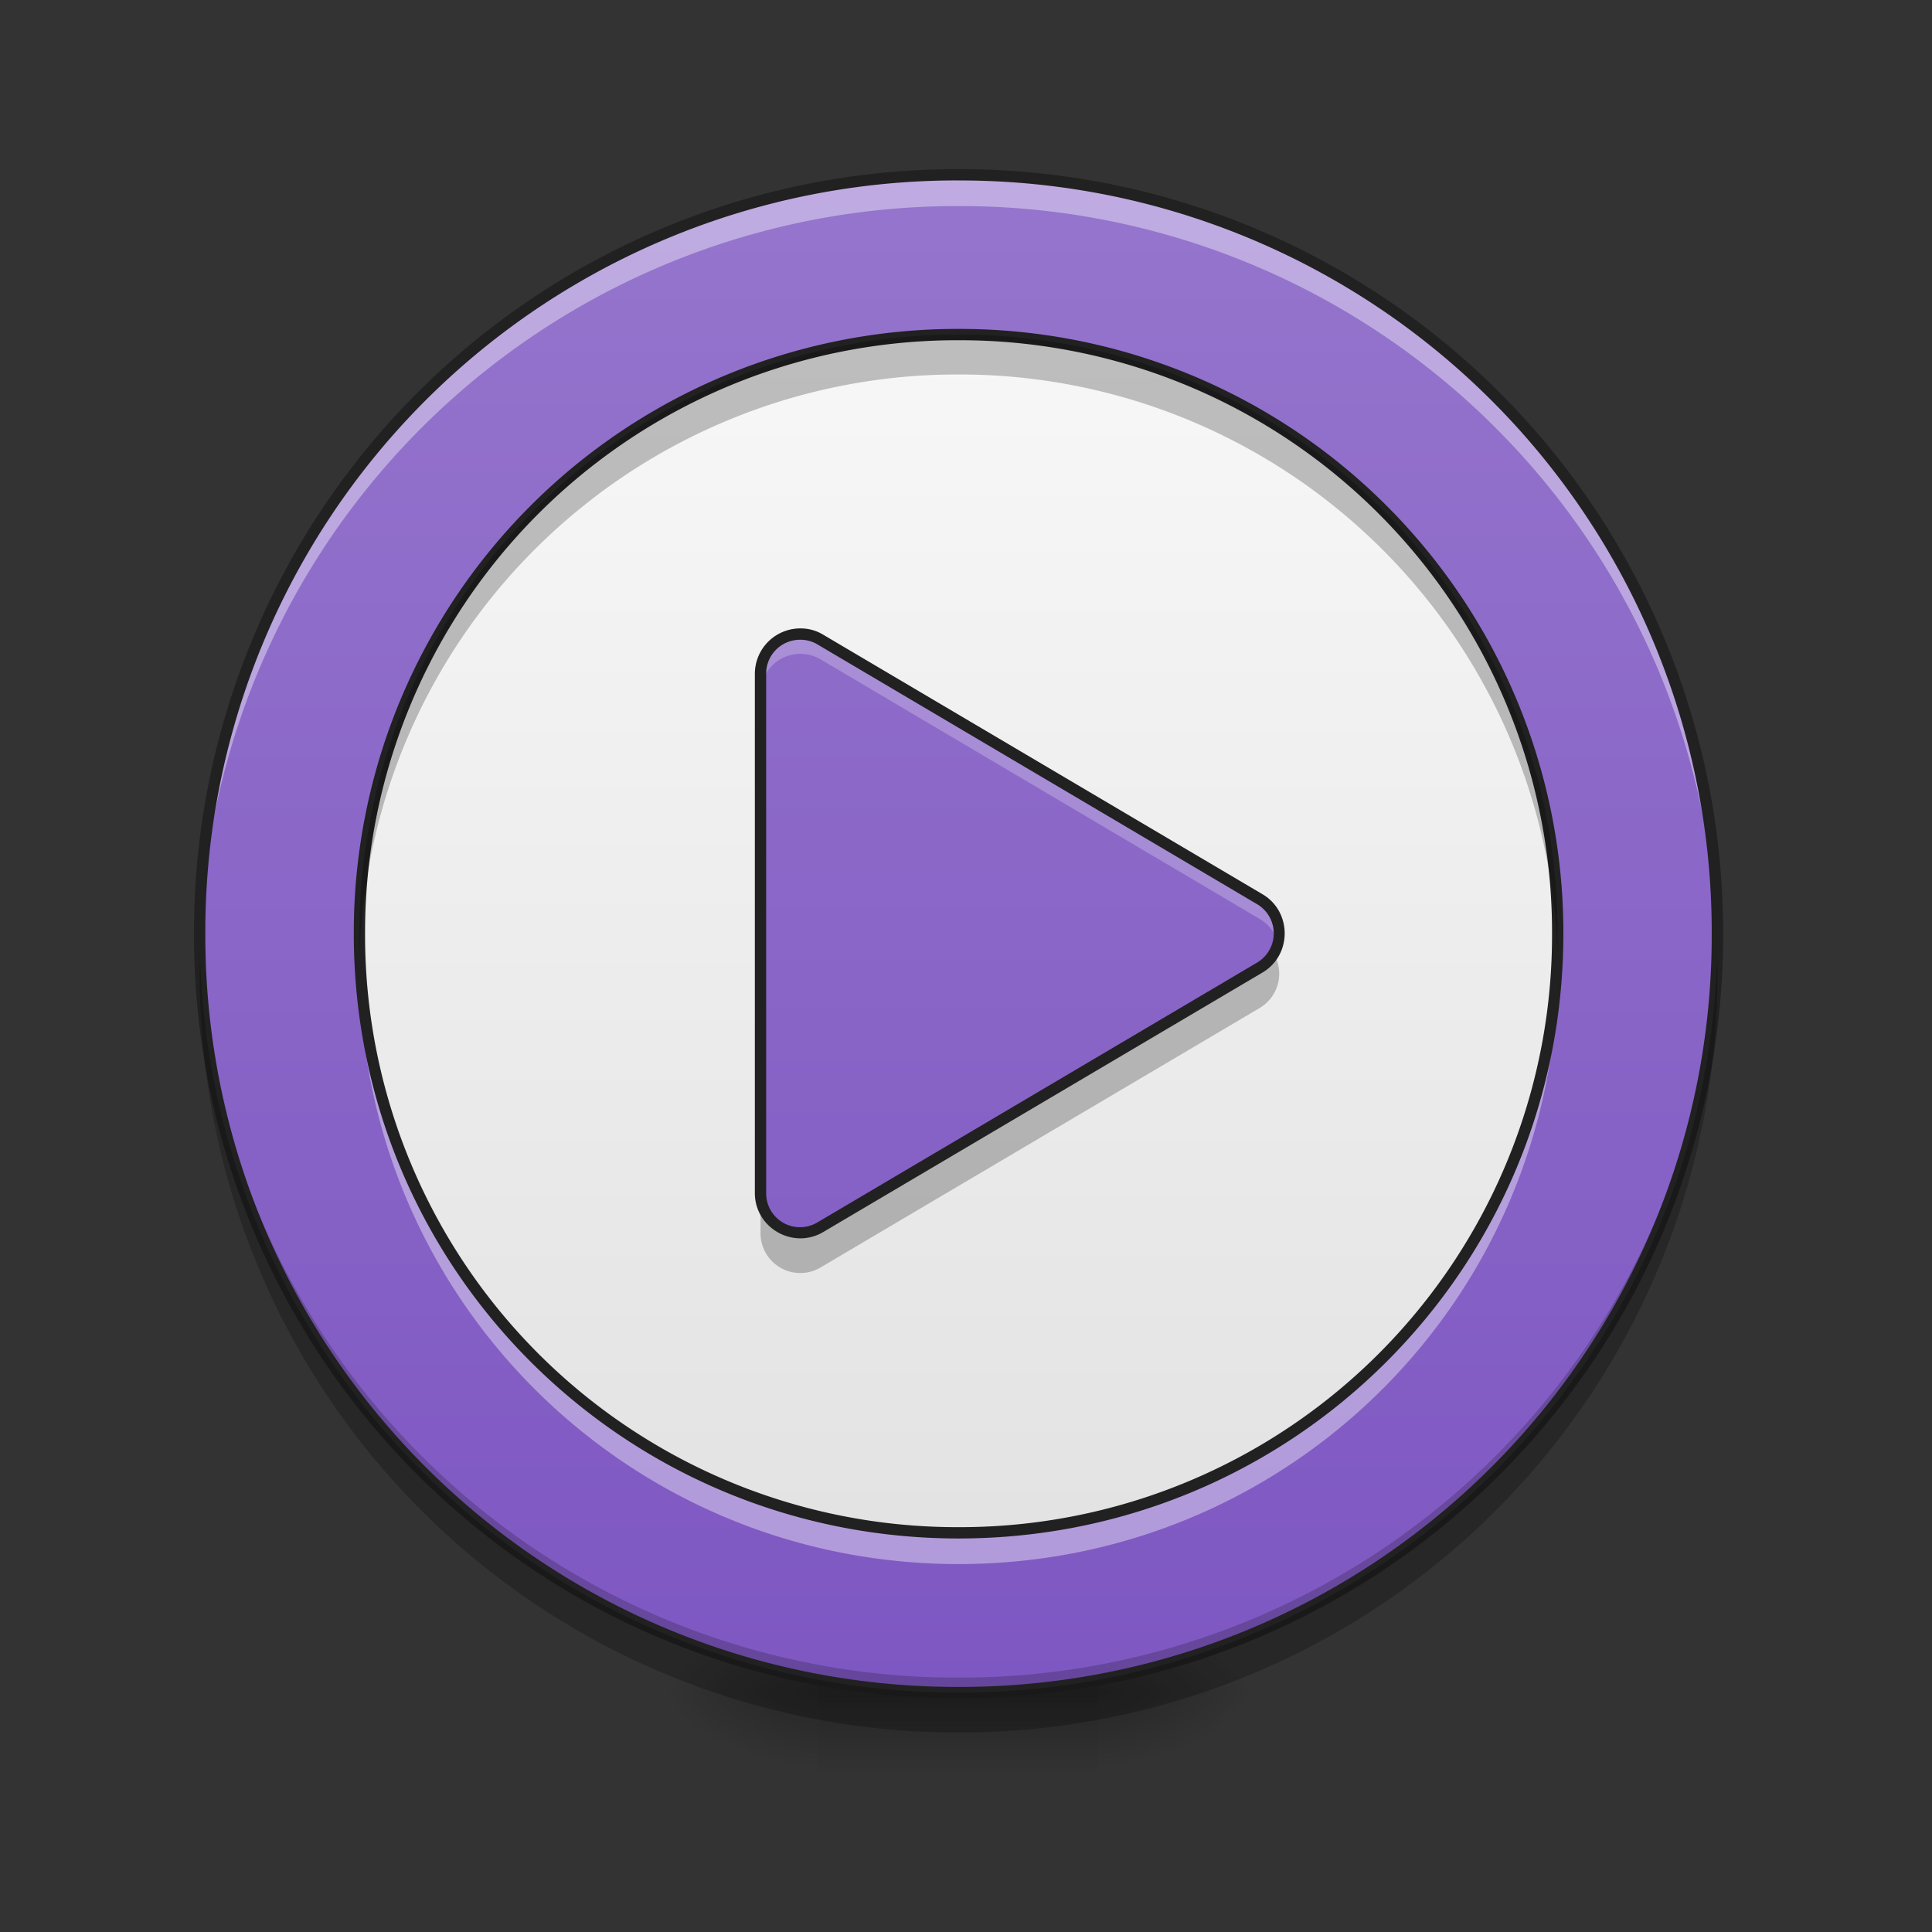 <svg xmlns="http://www.w3.org/2000/svg" width="64" height="64" viewBox="0 0 48 48"><rect x="0" y="0" width="48" height="48" fill="#333333" stroke="none"/><defs><radialGradient id="a" gradientUnits="userSpaceOnUse" cx="450.909" cy="189.579" fx="450.909" fy="189.579" r="21.167" gradientTransform="matrix(0 -.117 -.211 0 66.785 95.393)"><stop offset="0" stop-opacity=".314"/><stop offset=".222" stop-opacity=".275"/><stop offset="1" stop-opacity="0"/></radialGradient><radialGradient id="b" gradientUnits="userSpaceOnUse" cx="450.909" cy="189.579" fx="450.909" fy="189.579" r="21.167" gradientTransform="matrix(0 .117 .211 0 -19.155 -11.291)"><stop offset="0" stop-opacity=".314"/><stop offset=".222" stop-opacity=".275"/><stop offset="1" stop-opacity="0"/></radialGradient><radialGradient id="c" gradientUnits="userSpaceOnUse" cx="450.909" cy="189.579" fx="450.909" fy="189.579" r="21.167" gradientTransform="matrix(0 -.117 .211 0 -19.155 95.393)"><stop offset="0" stop-opacity=".314"/><stop offset=".222" stop-opacity=".275"/><stop offset="1" stop-opacity="0"/></radialGradient><radialGradient id="d" gradientUnits="userSpaceOnUse" cx="450.909" cy="189.579" fx="450.909" fy="189.579" r="21.167" gradientTransform="matrix(0 .117 -.211 0 66.785 -11.291)"><stop offset="0" stop-opacity=".314"/><stop offset=".222" stop-opacity=".275"/><stop offset="1" stop-opacity="0"/></radialGradient><linearGradient id="e" gradientUnits="userSpaceOnUse" x1="255.323" y1="233.5" x2="255.323" y2="254.667" gradientTransform="matrix(.02 0 0 .094 18.698 20.158)"><stop offset="0" stop-opacity=".275"/><stop offset="1" stop-opacity="0"/></linearGradient><linearGradient id="f" gradientUnits="userSpaceOnUse" x1="232.833" y1="233.5" x2="232.833" y2="-168.667" gradientTransform="matrix(.094 0 0 .094 0 20.158)"><stop offset="0" stop-color="#e0e0e0"/><stop offset="1" stop-color="#fafafa"/></linearGradient><linearGradient id="g" gradientUnits="userSpaceOnUse" x1="254" y1="233.5" x2="254" y2="-168.667" gradientTransform="matrix(.094 0 0 .094 0 20.158)"><stop offset="0" stop-color="#7e57c2"/><stop offset="1" stop-color="#9575cd"/></linearGradient><linearGradient id="h" gradientUnits="userSpaceOnUse" x1="253.623" y1="175.374" x2="253.623" y2="-226.793" gradientTransform="matrix(.094 0 0 .094 .035 25.608)"><stop offset="0" stop-color="#7e57c2"/><stop offset="1" stop-color="#9575cd"/></linearGradient></defs><path d="M23.816 4.344A18.815 18.815 0 0 0 4.961 23.383 18.815 18.815 0 0 1 23.816 4.715a18.81 18.81 0 0 1 18.852 18.668v-.184A18.814 18.814 0 0 0 23.816 4.344zm0 0" fill="#fff" fill-opacity=".392"/><path d="M27.29 42.05h3.968v-1.984h-3.969zm0 0" fill="url(#a)"/><path d="M20.34 42.05H16.37v1.985h3.969zm0 0" fill="url(#b)"/><path d="M20.34 42.05H16.37v-1.984h3.969zm0 0" fill="url(#c)"/><path d="M27.29 42.05h3.968v1.985h-3.969zm0 0" fill="url(#d)"/><path d="M20.34 41.555h6.95v2.48h-6.95zm0 0" fill="url(#e)"/><path d="M23.816 4.344c10.41 0 18.852 8.441 18.852 18.855 0 10.41-8.441 18.852-18.852 18.852-10.414 0-18.855-8.442-18.855-18.852 0-10.414 8.441-18.855 18.855-18.855zm0 0" fill="url(#f)"/><path d="M23.816 4.344A18.815 18.815 0 0 0 4.961 23.199a18.814 18.814 0 0 0 18.855 18.852 18.813 18.813 0 0 0 18.852-18.852A18.814 18.814 0 0 0 23.816 4.344zm0 3.968c8.247 0 14.883 6.641 14.883 14.887a14.849 14.849 0 0 1-14.883 14.883A14.852 14.852 0 0 1 8.93 23.199c0-8.246 6.64-14.887 14.886-14.887zm0 0" fill="url(#g)"/><path d="M23.816 42.05A18.814 18.814 0 0 1 4.961 23.2v-.188A18.815 18.815 0 0 0 23.816 41.68a18.81 18.81 0 0 0 18.852-18.668v.187a18.813 18.813 0 0 1-18.852 18.852zm0 0" fill-opacity=".196"/><path d="M31.648 23.695a.948.948 0 0 1-.351.352l-10.914 6.45a.986.986 0 0 1-1.488-.852v.996a.988.988 0 0 0 1.488.851l10.914-6.449a.99.99 0 0 0 .351-1.348zm0 0" fill-opacity=".235"/><path d="M19.914 15.754a.984.984 0 0 0-1.02.984v12.903a.986.986 0 0 0 1.489.847l10.914-6.449a.985.985 0 0 0 0-1.7l-10.914-6.448a.948.948 0 0 0-.469-.137zm0 0" fill="url(#h)"/><path d="M23.816 4.344A18.815 18.815 0 0 0 4.961 23.199c0 .13.004.258.004.387A18.812 18.812 0 0 1 23.816 5.12a18.81 18.81 0 0 1 18.848 18.465c.004-.129.004-.258.004-.387A18.814 18.814 0 0 0 23.816 4.344zM8.934 23.586c0 .129-.004.258-.004.39 0 8.243 6.64 14.883 14.886 14.883 8.247 0 14.883-6.64 14.883-14.882 0-.133 0-.262-.004-.391a14.853 14.853 0 0 1-14.879 14.496A14.854 14.854 0 0 1 8.934 23.586zm0 0" fill="#fff" fill-opacity=".392"/><path d="M23.816 4.203A18.955 18.955 0 0 0 4.82 23.2a18.954 18.954 0 0 0 18.996 18.992A18.953 18.953 0 0 0 42.81 23.2 18.954 18.954 0 0 0 23.816 4.203zm0 .281A18.67 18.67 0 0 1 42.527 23.2a18.668 18.668 0 0 1-18.71 18.711A18.67 18.67 0 0 1 5.101 23.2 18.67 18.67 0 0 1 23.816 4.483zm0 3.688A14.996 14.996 0 0 0 8.79 23.199c0 8.32 6.703 15.024 15.027 15.024 8.32 0 15.024-6.703 15.024-15.024A14.995 14.995 0 0 0 23.816 8.172zm0 .281A14.71 14.71 0 0 1 38.56 23.2a14.709 14.709 0 0 1-14.743 14.742A14.71 14.71 0 0 1 9.07 23.2 14.71 14.71 0 0 1 23.816 8.453zm0 0" fill="#212121"/><path d="M19.863 15.754a.985.985 0 0 0-.968.984v.492a.99.99 0 0 1 1.488-.851l10.914 6.453c.242.14.394.363.457.602a.982.982 0 0 0-.457-1.094l-10.914-6.45a.948.948 0 0 0-.469-.136h-.05zm0 0" fill="#fff" fill-opacity=".235"/><path d="M19.918 15.613a1.13 1.13 0 0 0-1.164 1.125v12.903c0 .867.953 1.41 1.7.968L31.37 24.16c.73-.433.73-1.508 0-1.941l-10.918-6.45a1.068 1.068 0 0 0-.535-.156zm-.008.282c.14.003.281.043.402.117l10.915 6.449a.843.843 0 0 1 0 1.457l-10.915 6.45a.841.841 0 0 1-1.277-.727V16.738c0-.48.395-.86.875-.843zm0 0" fill="#212121"/><path d="M23.816 8.313A14.856 14.856 0 0 0 8.93 23.198c0 .164.004.328.008.496a14.854 14.854 0 0 1 14.878-14.39 14.853 14.853 0 0 1 14.875 14.39c.004-.168.008-.332.008-.496A14.852 14.852 0 0 0 23.816 8.312zM4.97 23.694a18.814 18.814 0 0 0 18.848 19.348 18.813 18.813 0 0 0 18.851-18.852c0-.168-.004-.332-.008-.496a18.807 18.807 0 0 1-18.844 18.356A18.81 18.81 0 0 1 4.97 23.695zm0 0" fill-opacity=".235"/></svg>